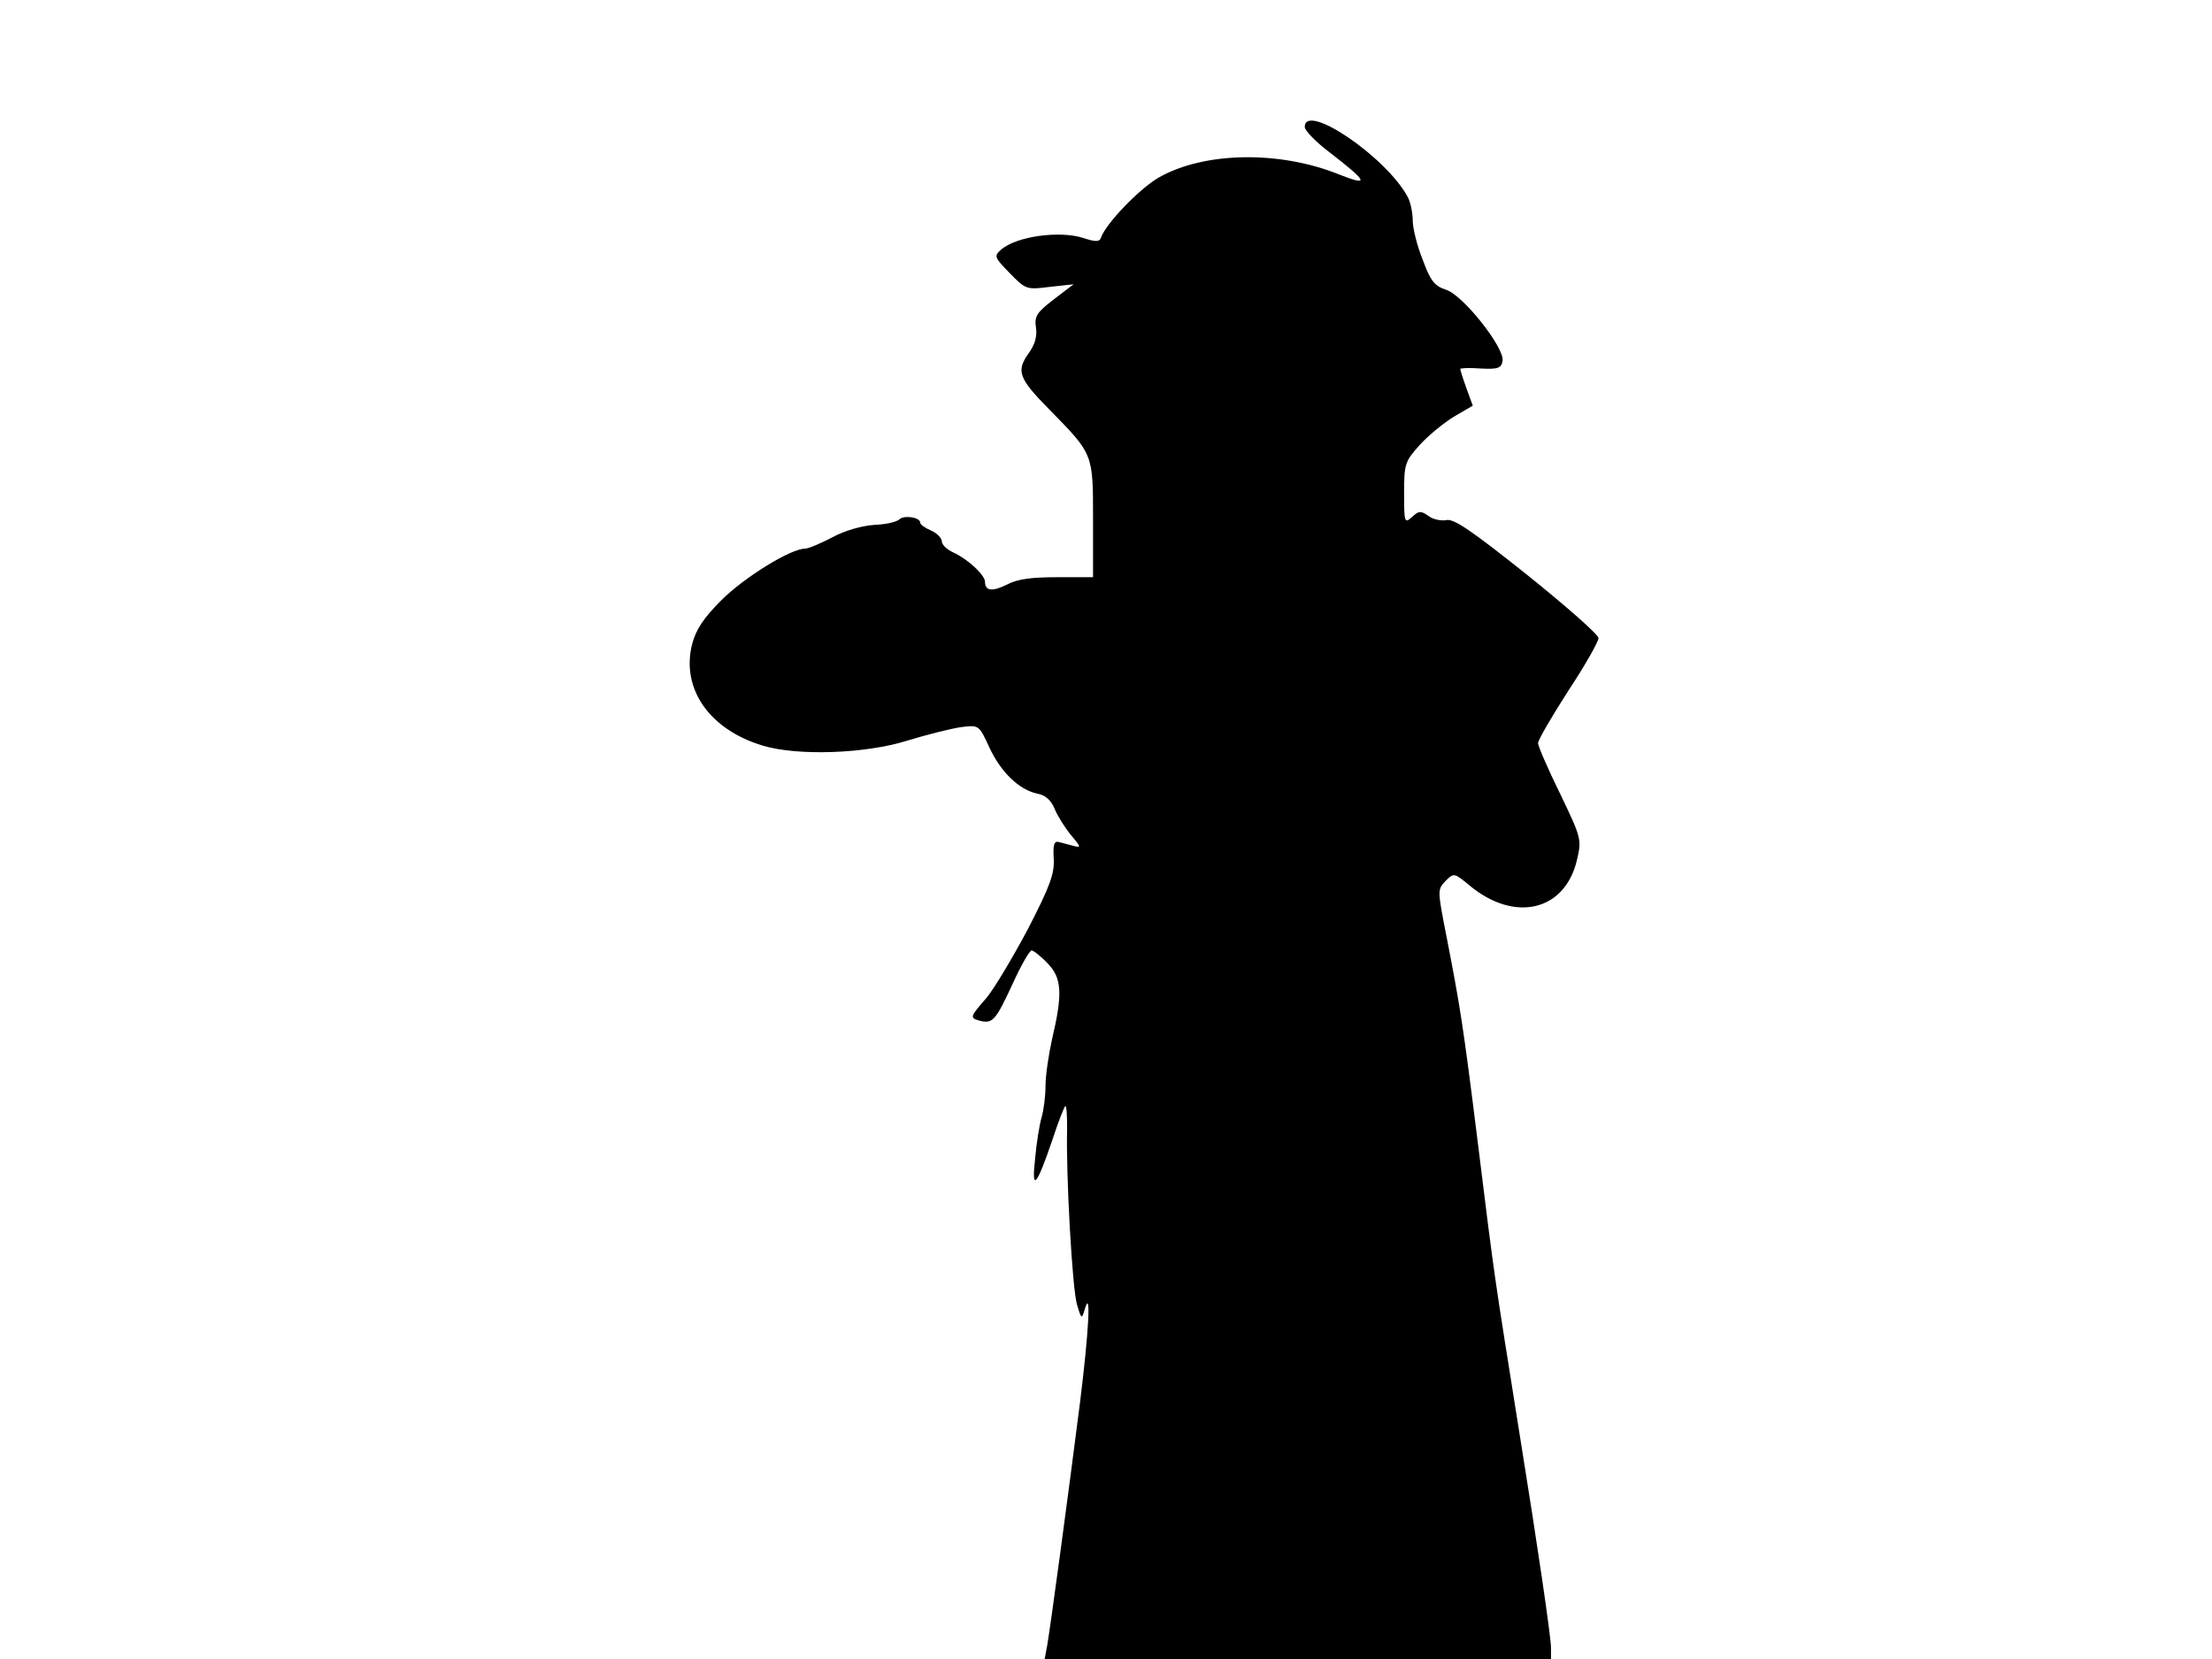 <svg xmlns="http://www.w3.org/2000/svg" width="682.667" height="512" version="1.0" viewBox="0 0 512 384"><path d="M302 29.4c0 .8 2.6 3.5 5.8 5.9 8.8 6.8 9.3 7.9 2.2 5.1-13.8-5.6-31.3-5.3-41.8.7-4.5 2.6-12.3 10.7-13.4 14-.3.9-1.3.9-4 0-5.5-1.8-15.6-.4-19.1 2.7-1.7 1.5-1.5 1.8 2 5.4 3.7 3.8 3.9 3.9 9.3 3.2l5.5-.6-4.6 3.5c-4 3.1-4.5 3.9-4.1 6.6q.45 3-1.8 6c-2.8 4-2.2 5.7 4.8 12.8 10.3 10.5 10.2 10.2 10.2 25.5v13.4h-8.2c-5.9 0-9.3.4-11.7 1.7q-5.1 2.55-5.1-.6c0-1.6-4-5.3-7.3-6.8-1.5-.7-2.7-1.8-2.7-2.6 0-.7-1.1-1.9-2.5-2.5s-2.5-1.4-2.5-1.8c0-1.3-3.8-1.8-4.8-.8-.6.6-3.2 1.2-5.9 1.3-2.8.2-6.8 1.3-9.7 2.9-2.7 1.4-5.5 2.6-6.3 2.6-3.3 0-14.1 6.7-19.3 11.9-4.2 4.2-5.9 6.8-6.8 10.2-2.6 10.3 4 19.8 16.4 23.5 8 2.4 23.7 1.9 33.5-1.2 4.6-1.4 10.2-2.8 12.4-3.1 4.1-.5 4.1-.5 6.5 4.7 2.7 5.8 6.9 9.8 11.1 10.7 1.8.3 3.2 1.5 4 3.5.7 1.7 2.4 4.4 3.8 6.1 2.3 2.7 2.4 3 .6 2.5-1.1-.3-2.6-.7-3.4-.9-1.1-.3-1.4.6-1.2 3.8.2 3.5-.8 6.3-5.9 16.2-3.5 6.6-7.8 13.8-9.6 16-4 4.6-4 4.7-1.5 5.4 2.9.7 3.6-.2 7.5-8.6 1.9-4.2 3.9-7.7 4.4-7.7.4 0 2.1 1.3 3.7 3 3.3 3.4 3.5 7 1 17.6-.8 3.6-1.5 8.4-1.5 10.7s-.4 5.6-.9 7.3-1.2 6-1.5 9.5c-.9 7.9.3 6.6 4-4.3 1.4-4.3 2.8-7.8 3-7.8.3 0 .4 2.4.4 5.3-.3 10.2 1.2 37.3 2.3 40.7 1 3.4 1.1 3.4 1.8 1 1.5-5.1.9 5.4-1.1 21.5-2.8 22.1-6.9 52.3-7.6 56.3l-.6 3.2H359v-2.6c0-2.5-3.1-23.6-7.1-48.4-6.3-39.6-5.7-35.1-9.9-69-3.3-26.5-4-30.9-7.2-47.3-2.1-10.7-2.1-10.8-.2-12.8 1.9-1.9 2-1.9 5.6 1.1 10.4 8.6 22 5.9 24.8-5.9 1.1-4.8 1.1-5-3.9-15.4-2.8-5.7-5.1-11-5.1-11.7s3.2-6.2 7-12.1c3.9-5.9 7-11.4 7-12.2s-7.5-7.4-16.6-14.7c-12.8-10.2-17-13.1-18.7-12.6-1.2.2-3.1-.2-4.1-1-1.7-1.2-2.2-1.2-3.8.3-1.7 1.5-1.8 1.3-1.8-5.5 0-6.9.2-7.4 3.7-11.3 2-2.2 5.6-5.1 7.9-6.5l4.3-2.5-1.5-4.1c-.8-2.2-1.4-4.2-1.4-4.4s2.1-.3 4.8-.1c4 .2 4.7-.1 5-1.8.4-3.1-9.1-15.1-13-16.4-2.8-.9-3.7-2.1-5.5-7-1.3-3.2-2.3-7.3-2.3-9 0-1.8-.5-4.2-1.1-5.4C321 36.4 302 23.5 302 29.4"/></svg>